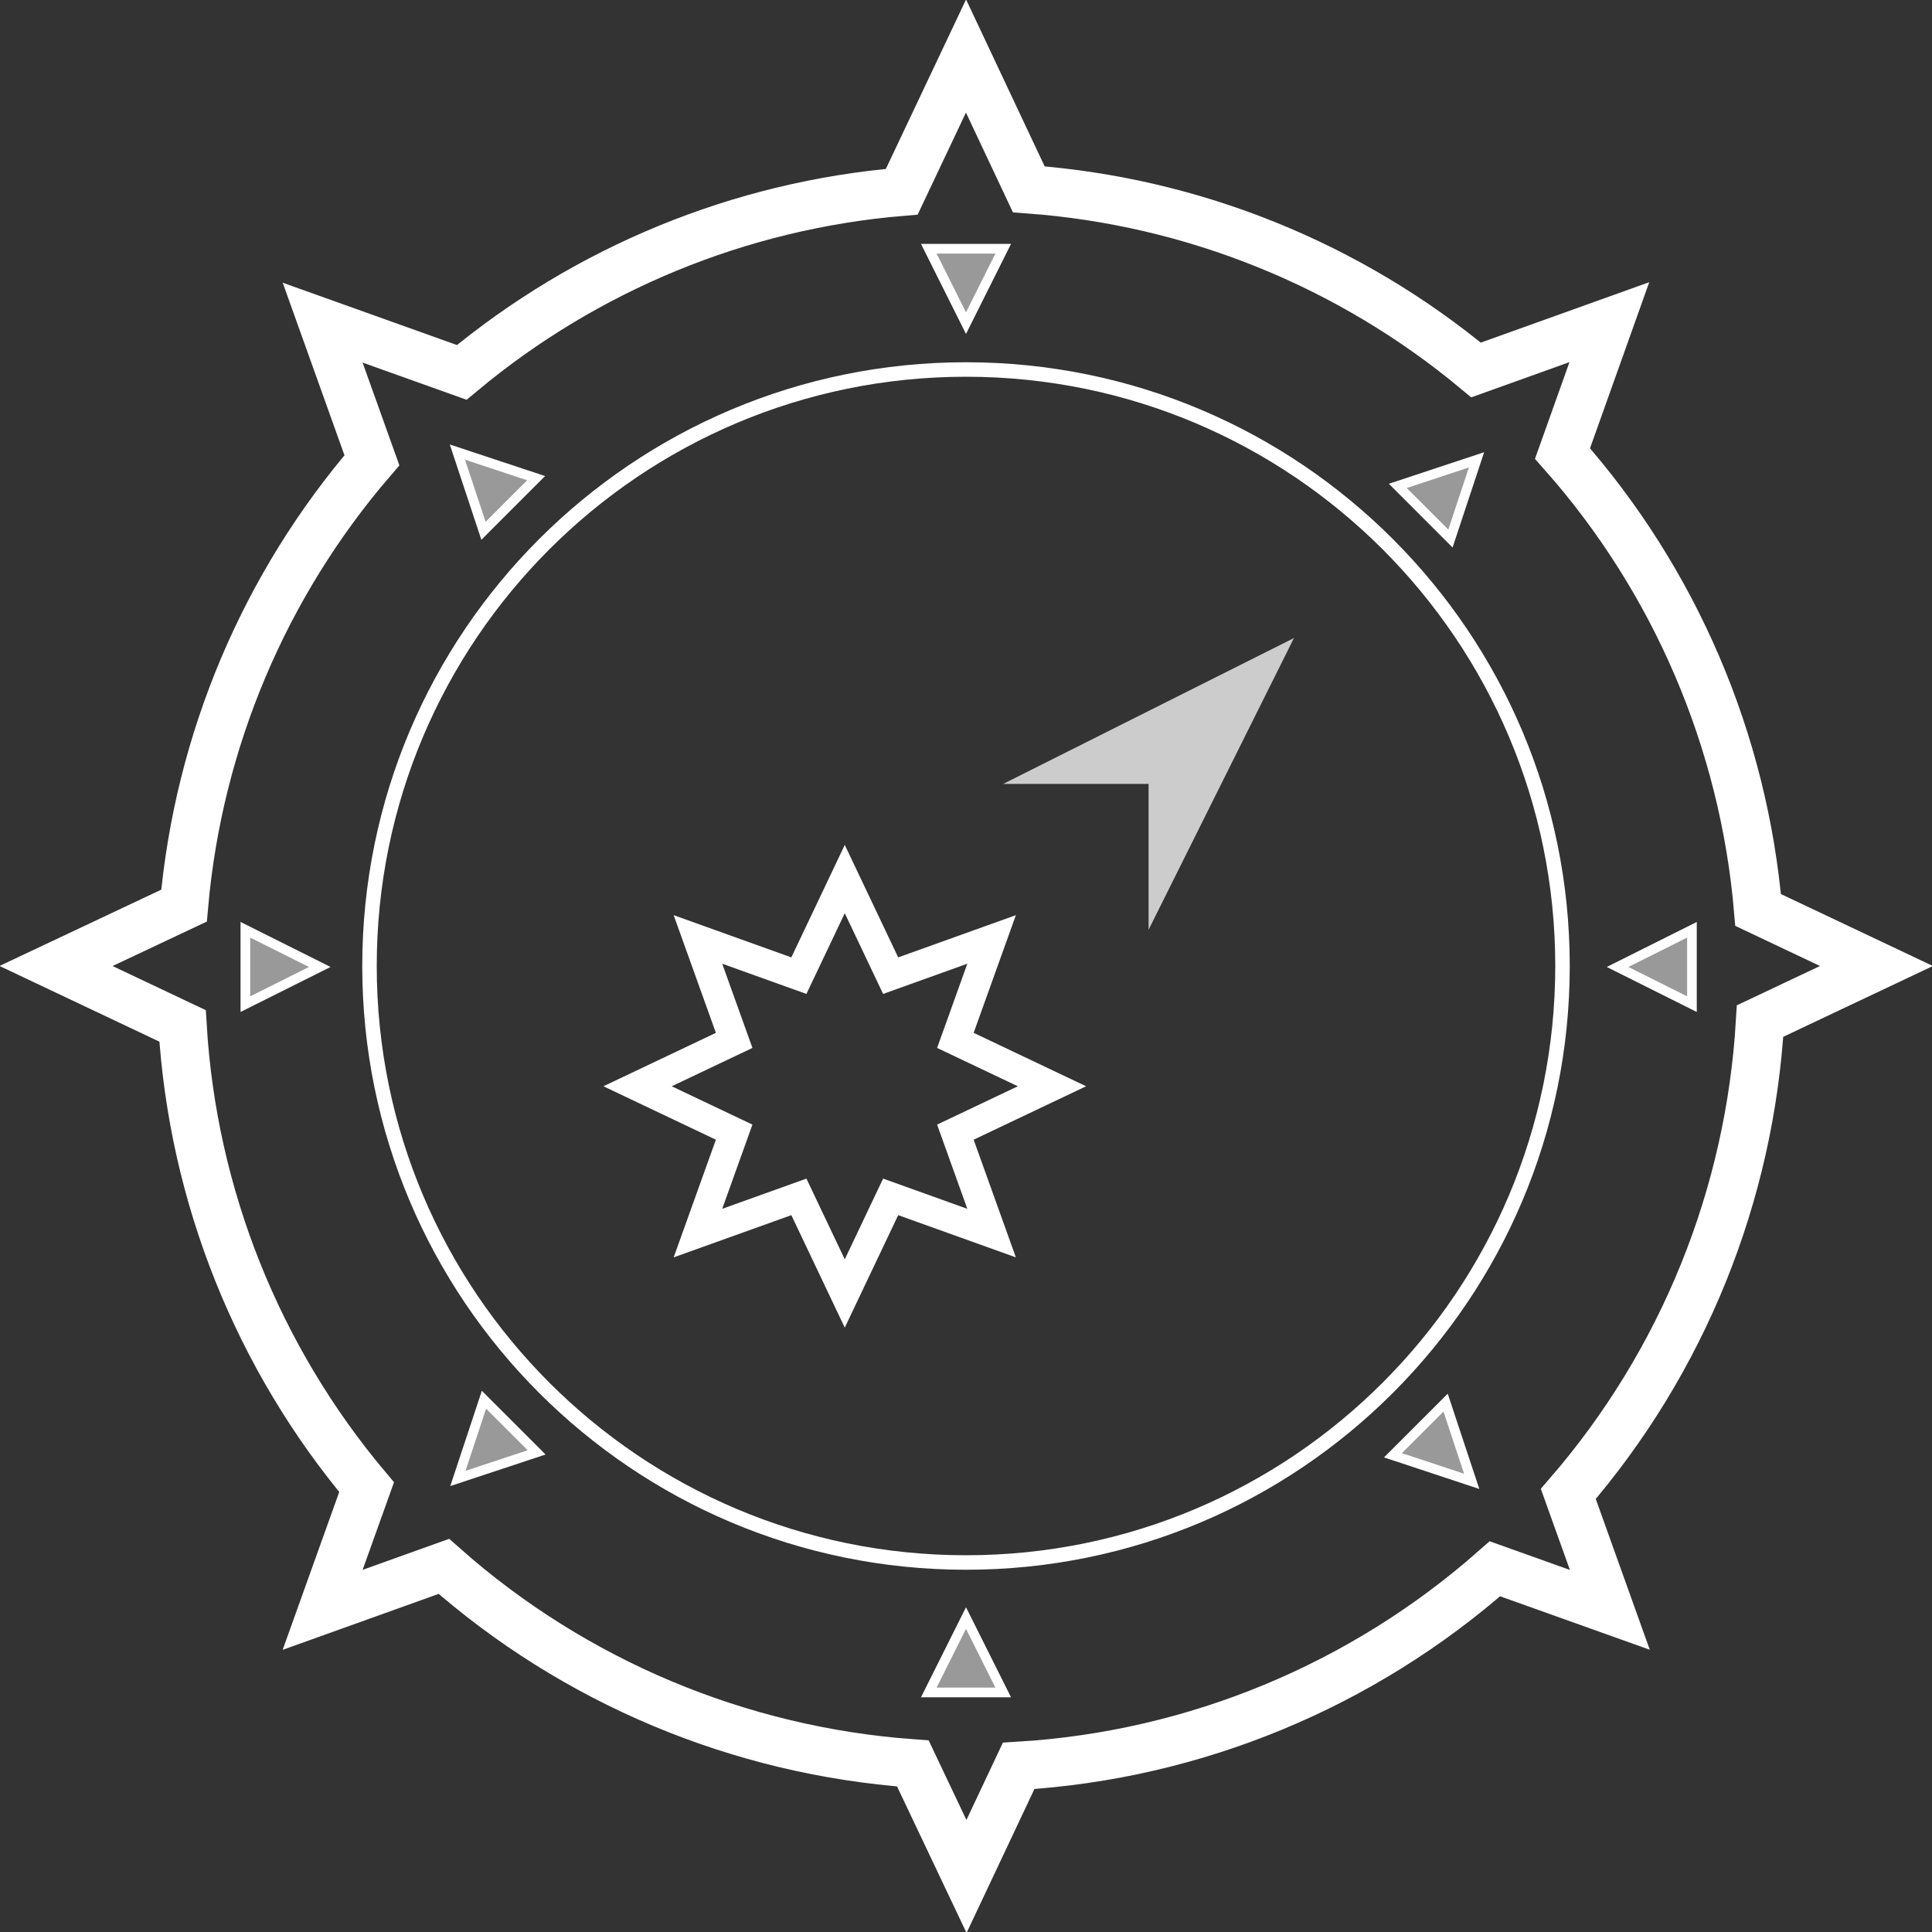 <?xml version="1.0" encoding="utf-8"?>
<!-- Generator: Adobe Illustrator 25.4.6, SVG Export Plug-In . SVG Version: 6.00 Build 0)  -->
<svg version="1.1"
	 id="svg48" inkscape:export-filename="Citalli.png" inkscape:export-xdpi="281.25" inkscape:export-ydpi="281.25" inkscape:version="1.2.1 (9c6d41e410, 2022-07-14, custom)" sodipodi:docname="Citalli.svg" xmlns:inkscape="http://www.inkscape.org/namespaces/inkscape" xmlns:sodipodi="http://sodipodi.sourceforge.net/DTD/sodipodi-0.dtd" xmlns:svg="http://www.w3.org/2000/svg"
	 xmlns="http://www.w3.org/2000/svg" xmlns:xlink="http://www.w3.org/1999/xlink" x="0px" y="0px" viewBox="0 0 400 400"
	 style="enable-background:new 0 0 400 400;" xml:space="preserve">
<rect x="0" y="0" width="400" height="400" fill="#333333" stroke="none"/>
<style type="text/css">
	.st0{fill:none;stroke:#FFFFFF;stroke-width:10;}
	.st1{fill:none;stroke:#FFFFFF;stroke-width:3;stroke-linecap:round;}
	.st2{fill:none;stroke:#FFFFFF;stroke-width:6.067;stroke-miterlimit:3.033;}
	.st3{fill:none;stroke:#FFFFFF;stroke-width:2;}
	.st4{opacity:0.5;fill:#FFFFFF;}
	.st5{opacity:0.75;fill:#FFFFFF;}
</style>
<path id="path1001" class="st0" d="M200,11.6l-13.3,28.1c-33.5,2.8-65.3,15.9-91.1,37.4L66.8,66.8L77,95.3
	c-22.3,25.9-35.9,58.2-38.9,92.2L11.6,200l26.2,12.4c2.1,35.1,15.5,68.6,38.1,95.5l-9.1,25.4l25.1-9c27,23.9,61.1,38.2,97.1,40.8
	l11.1,23.4l10.8-22.9c36.5-2.2,71.2-16.6,98.6-40.8l23.8,8.5l-8.6-24c23.7-27.4,37.6-61.8,39.7-97.9l24.1-11.4L364,188.4
	c-3-35-17.2-68.2-40.5-94.5l9.7-27.2l-27.6,9.9c-26.2-21.8-58.6-34.9-92.6-37.4L200,11.6z"/>
<path id="path1001-3" class="st1" d="M323.5,200c0,68.2-55.3,123.5-123.5,123.5h0c-68.2,0-123.5-55.3-123.5-123.5l0,0
	c0-68.2,55.3-123.5,123.5-123.5S323.5,131.8,323.5,200z"/>
<path id="path441" inkscape:flatsided="false" inkscape:randomized="0" inkscape:rounded="0" sodipodi:arg1="0.78539816" sodipodi:arg2="1.1780972" sodipodi:cx="120" sodipodi:cy="130" sodipodi:r1="56.568542" sodipodi:r2="32.624699" sodipodi:sides="8" sodipodi:type="star" class="st2" d="
	M205.3,255.3l-20.9-7.5l-9.5,20l-9.5-20l-20.9,7.5l7.5-20.9l-20-9.5l20-9.5l-7.5-20.9l20.9,7.5l9.5-20l9.5,20l20.9-7.5l-7.5,20.9
	l20,9.5l-20,9.5L205.3,255.3z"/>
<g>
	
		<path id="path998-3" inkscape:flatsided="true" inkscape:randomized="0" inkscape:rounded="0" inkscape:transform-center-y="2.564095" sodipodi:arg1="1.5707963" sodipodi:arg2="2.6179939" sodipodi:cx="200" sodipodi:cy="50" sodipodi:r1="10" sodipodi:r2="5" sodipodi:sides="3" sodipodi:type="star" class="st3" d="
		M200,66.9l-7.7-15.4h15.4L200,66.9z"/>
	
		<path id="path998-3_00000029734644335144143140000014000840129274050443_" inkscape:flatsided="true" inkscape:randomized="0" inkscape:rounded="0" inkscape:transform-center-y="2.564095" sodipodi:arg1="1.5707963" sodipodi:arg2="2.6179939" sodipodi:cx="200" sodipodi:cy="50" sodipodi:r1="10" sodipodi:r2="5" sodipodi:sides="3" sodipodi:type="star" class="st3" d="
		M350.3,192.5v15.4l-15.4-7.7L350.3,192.5z"/>
	
		<path id="path998-3_00000008871760729318741010000006992145225053726390_" inkscape:flatsided="true" inkscape:randomized="0" inkscape:rounded="0" inkscape:transform-center-y="2.564095" sodipodi:arg1="1.5707963" sodipodi:arg2="2.6179939" sodipodi:cx="200" sodipodi:cy="50" sodipodi:r1="10" sodipodi:r2="5" sodipodi:sides="3" sodipodi:type="star" class="st3" d="
		M66.2,200.2l-15.4,7.7v-15.4L66.2,200.2z"/>
	
		<path id="path998-3_00000166652938680426066140000010897456278047068061_" inkscape:flatsided="true" inkscape:randomized="0" inkscape:rounded="0" inkscape:transform-center-y="2.564095" sodipodi:arg1="1.5707963" sodipodi:arg2="2.6179939" sodipodi:cx="200" sodipodi:cy="50" sodipodi:r1="10" sodipodi:r2="5" sodipodi:sides="3" sodipodi:type="star" class="st3" d="
		M207.7,350.4h-15.4l7.7-15.4L207.7,350.4z"/>
	
		<path id="path998-3_00000075140935190714508050000004032458188399368595_" inkscape:flatsided="true" inkscape:randomized="0" inkscape:rounded="0" inkscape:transform-center-y="2.564095" sodipodi:arg1="1.5707963" sodipodi:arg2="2.6179939" sodipodi:cx="200" sodipodi:cy="50" sodipodi:r1="10" sodipodi:r2="5" sodipodi:sides="3" sodipodi:type="star" class="st3" d="
		M94.7,93.6l16.3,5.4l-10.9,10.9L94.7,93.6z"/>
	
		<path id="path998-3_00000160157990541809858460000003733215661251971484_" inkscape:flatsided="true" inkscape:randomized="0" inkscape:rounded="0" inkscape:transform-center-y="2.564095" sodipodi:arg1="1.5707963" sodipodi:arg2="2.6179939" sodipodi:cx="200" sodipodi:cy="50" sodipodi:r1="10" sodipodi:r2="5" sodipodi:sides="3" sodipodi:type="star" class="st3" d="
		M304.7,306.7l-16.3-5.4l10.9-10.9L304.7,306.7z"/>
	
		<path id="path998-3_00000103969410595709591600000009592824005395649976_" inkscape:flatsided="true" inkscape:randomized="0" inkscape:rounded="0" inkscape:transform-center-y="2.564095" sodipodi:arg1="1.5707963" sodipodi:arg2="2.6179939" sodipodi:cx="200" sodipodi:cy="50" sodipodi:r1="10" sodipodi:r2="5" sodipodi:sides="3" sodipodi:type="star" class="st3" d="
		M305.7,95.2l-5.4,16.3l-10.9-10.9L305.7,95.2z"/>
	
		<path id="path998-3_00000038385769700737212970000006188368174965602948_" inkscape:flatsided="true" inkscape:randomized="0" inkscape:rounded="0" inkscape:transform-center-y="2.564095" sodipodi:arg1="1.5707963" sodipodi:arg2="2.6179939" sodipodi:cx="200" sodipodi:cy="50" sodipodi:r1="10" sodipodi:r2="5" sodipodi:sides="3" sodipodi:type="star" class="st3" d="
		M94.8,306.1l5.4-16.3l10.9,10.9L94.8,306.1z"/>
	
		<path id="path998-3_00000168808782825730747600000017232108701054204607_" inkscape:flatsided="true" inkscape:randomized="0" inkscape:rounded="0" inkscape:transform-center-y="2.564095" sodipodi:arg1="1.5707963" sodipodi:arg2="2.6179939" sodipodi:cx="200" sodipodi:cy="50" sodipodi:r1="10" sodipodi:r2="5" sodipodi:sides="3" sodipodi:type="star" class="st4" d="
		M200,66.9l-7.7-15.4h15.4L200,66.9z"/>
	
		<path id="path998-3_00000031167445622640494720000001905461816200818821_" inkscape:flatsided="true" inkscape:randomized="0" inkscape:rounded="0" inkscape:transform-center-y="2.564095" sodipodi:arg1="1.5707963" sodipodi:arg2="2.6179939" sodipodi:cx="200" sodipodi:cy="50" sodipodi:r1="10" sodipodi:r2="5" sodipodi:sides="3" sodipodi:type="star" class="st4" d="
		M350.3,192.5v15.4l-15.4-7.7L350.3,192.5z"/>
	
		<path id="path998-3_00000146457080338969866470000017937182004111713166_" inkscape:flatsided="true" inkscape:randomized="0" inkscape:rounded="0" inkscape:transform-center-y="2.564095" sodipodi:arg1="1.5707963" sodipodi:arg2="2.6179939" sodipodi:cx="200" sodipodi:cy="50" sodipodi:r1="10" sodipodi:r2="5" sodipodi:sides="3" sodipodi:type="star" class="st4" d="
		M66.2,200.2l-15.4,7.7v-15.4L66.2,200.2z"/>
	
		<path id="path998-3_00000019656908942910432760000016364130580773793665_" inkscape:flatsided="true" inkscape:randomized="0" inkscape:rounded="0" inkscape:transform-center-y="2.564095" sodipodi:arg1="1.5707963" sodipodi:arg2="2.6179939" sodipodi:cx="200" sodipodi:cy="50" sodipodi:r1="10" sodipodi:r2="5" sodipodi:sides="3" sodipodi:type="star" class="st4" d="
		M207.7,350.4h-15.4l7.7-15.4L207.7,350.4z"/>
	
		<path id="path998-3_00000174572674265621049150000003134123304007398042_" inkscape:flatsided="true" inkscape:randomized="0" inkscape:rounded="0" inkscape:transform-center-y="2.564095" sodipodi:arg1="1.5707963" sodipodi:arg2="2.6179939" sodipodi:cx="200" sodipodi:cy="50" sodipodi:r1="10" sodipodi:r2="5" sodipodi:sides="3" sodipodi:type="star" class="st4" d="
		M94.7,93.6l16.3,5.4l-10.9,10.9L94.7,93.6z"/>
	
		<path id="path998-3_00000127007628561540837340000015413202114334153915_" inkscape:flatsided="true" inkscape:randomized="0" inkscape:rounded="0" inkscape:transform-center-y="2.564095" sodipodi:arg1="1.5707963" sodipodi:arg2="2.6179939" sodipodi:cx="200" sodipodi:cy="50" sodipodi:r1="10" sodipodi:r2="5" sodipodi:sides="3" sodipodi:type="star" class="st4" d="
		M304.7,306.7l-16.3-5.4l10.9-10.9L304.7,306.7z"/>
	
		<path id="path998-3_00000059304214400330728420000002968603336057277363_" inkscape:flatsided="true" inkscape:randomized="0" inkscape:rounded="0" inkscape:transform-center-y="2.564095" sodipodi:arg1="1.5707963" sodipodi:arg2="2.6179939" sodipodi:cx="200" sodipodi:cy="50" sodipodi:r1="10" sodipodi:r2="5" sodipodi:sides="3" sodipodi:type="star" class="st4" d="
		M305.7,95.2l-5.4,16.3l-10.9-10.9L305.7,95.2z"/>
	
		<path id="path998-3_00000137816794442925321450000002842344217010629003_" inkscape:flatsided="true" inkscape:randomized="0" inkscape:rounded="0" inkscape:transform-center-y="2.564095" sodipodi:arg1="1.5707963" sodipodi:arg2="2.6179939" sodipodi:cx="200" sodipodi:cy="50" sodipodi:r1="10" sodipodi:r2="5" sodipodi:sides="3" sodipodi:type="star" class="st4" d="
		M94.8,306.1l5.4-16.3l10.9,10.9L94.8,306.1z"/>
</g>
<polygon class="st5" points="237.8,192.5 237.8,162.3 207.7,162.3 267.9,132.1 "/>
</svg>
